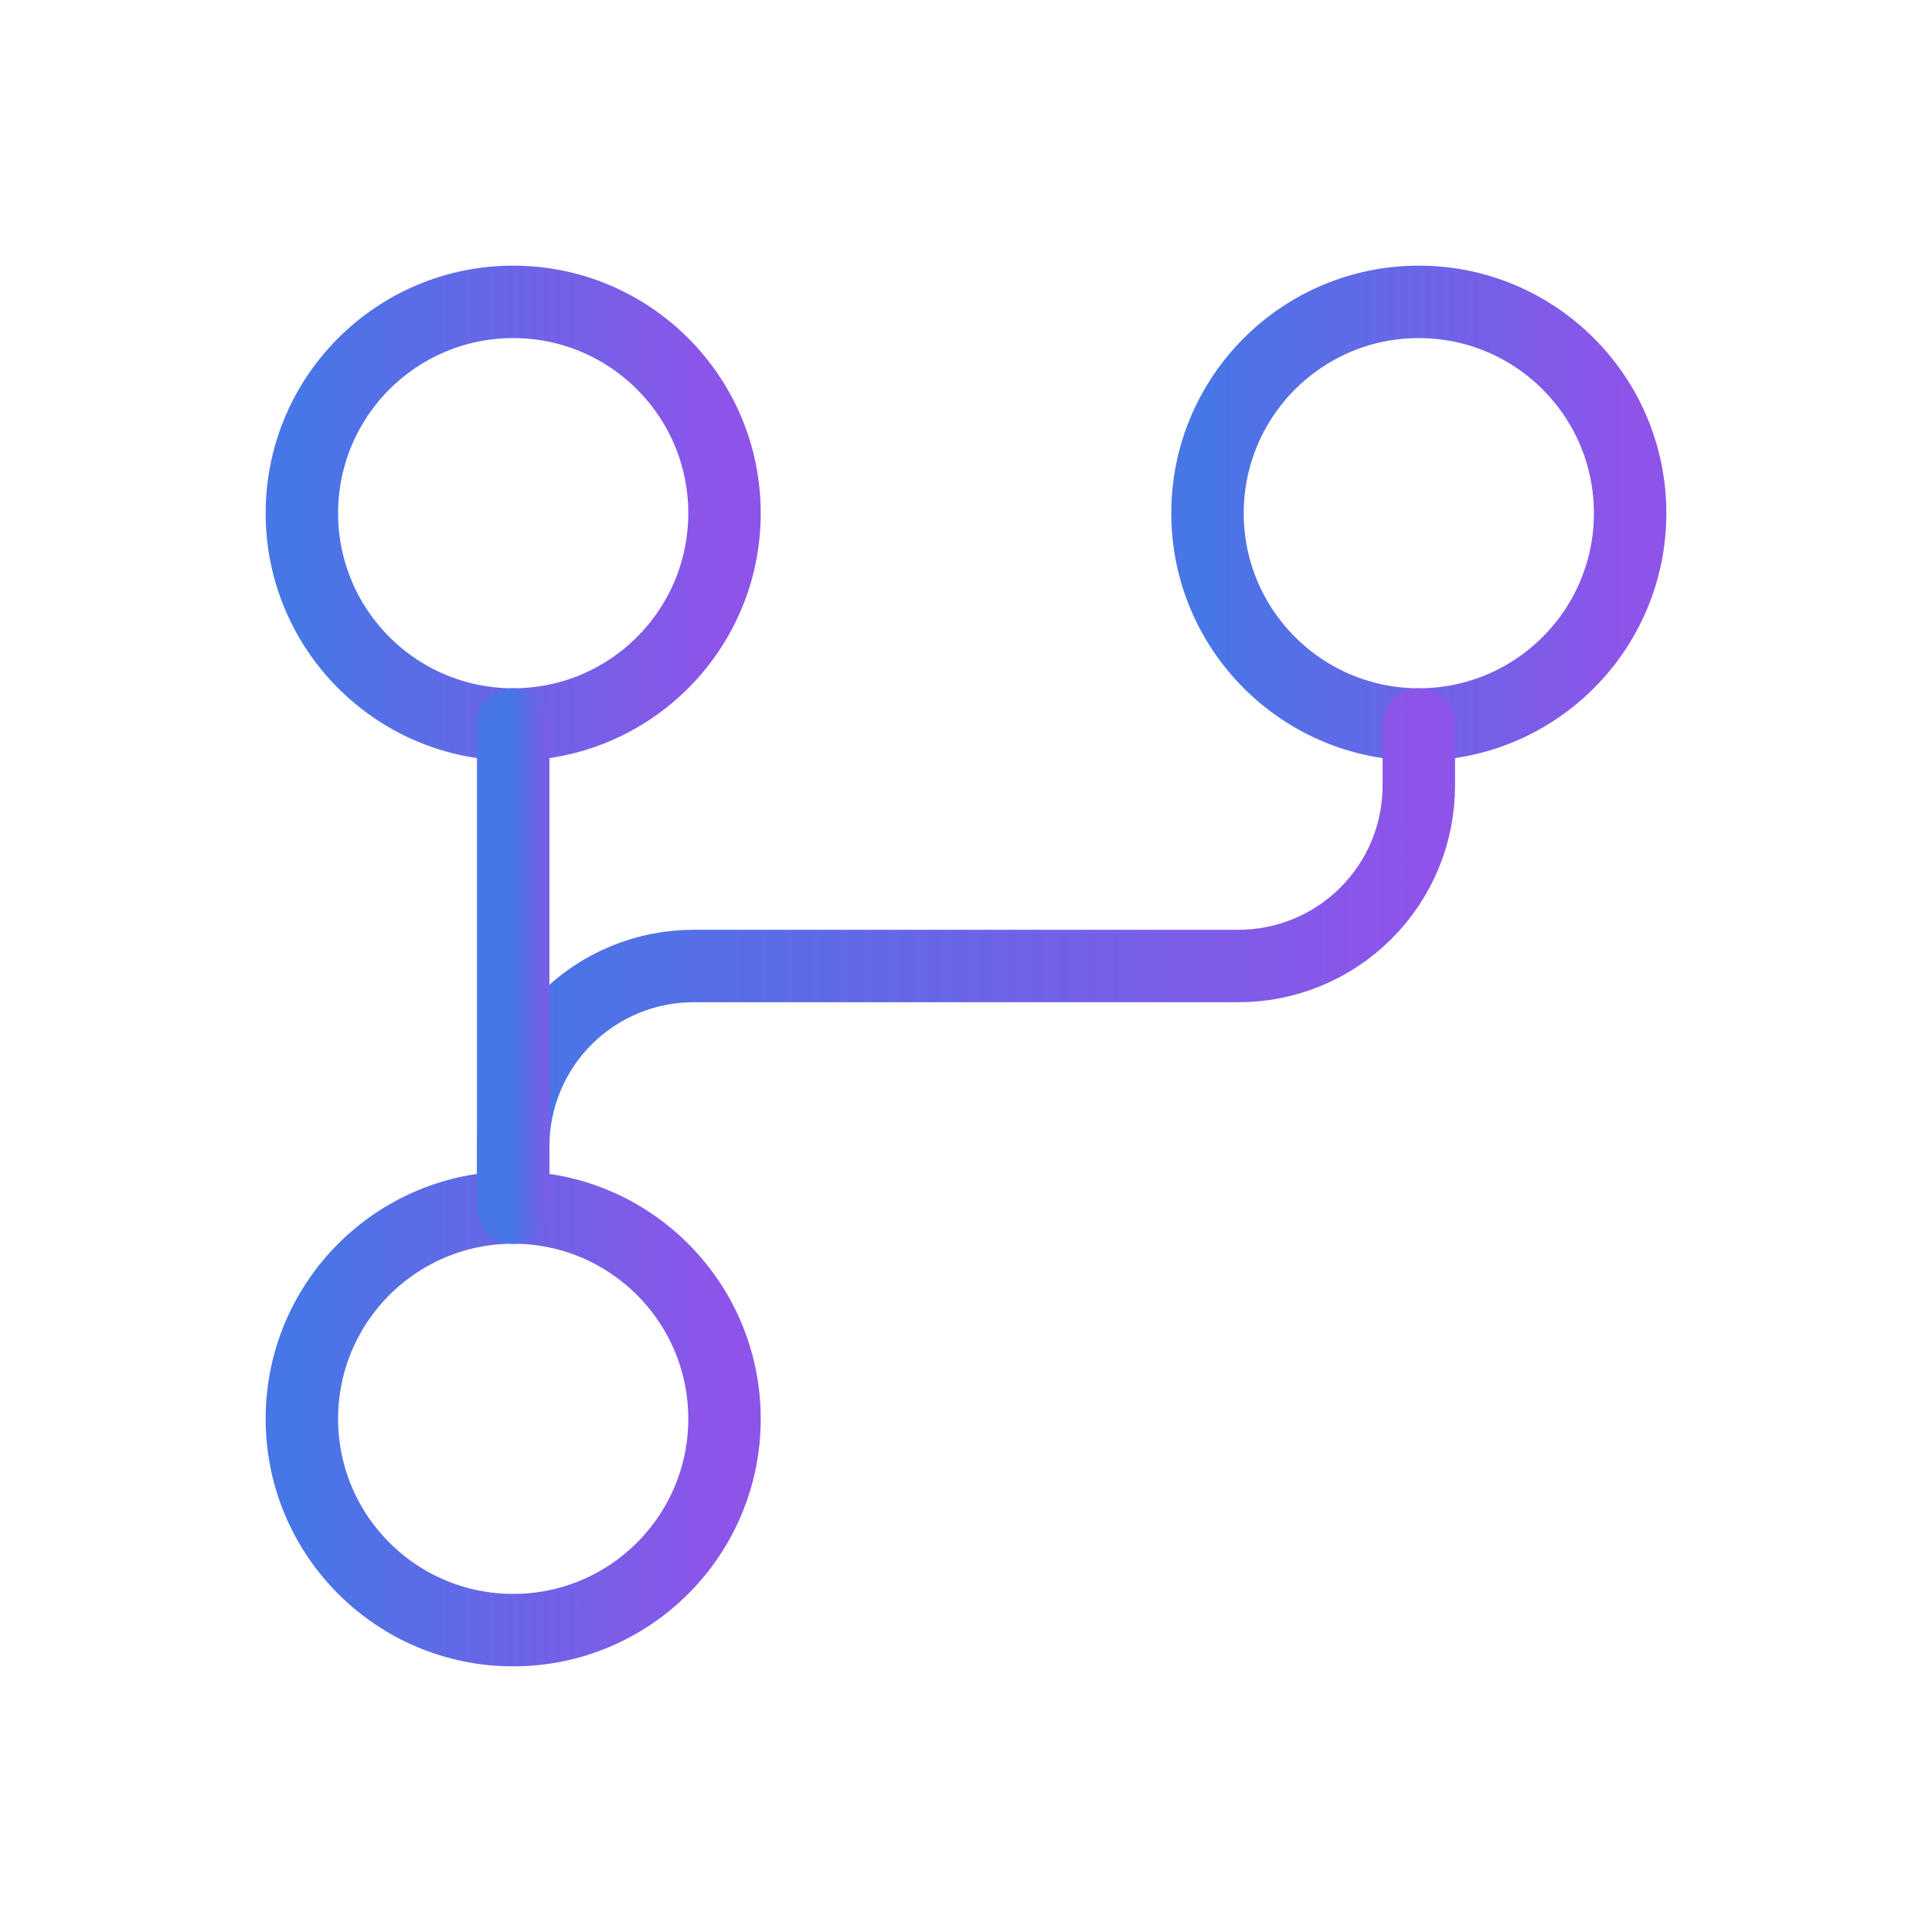 <svg width="40" height="40" viewBox="0 0 40 40" fill="none" xmlns="http://www.w3.org/2000/svg">
<path d="M10.625 33.75C13.041 33.75 15 31.791 15 29.375C15 26.959 13.041 25 10.625 25C8.209 25 6.25 26.959 6.25 29.375C6.25 31.791 8.209 33.75 10.625 33.75Z" stroke="url(#paint0_linear_636_97)" stroke-width="1.5" stroke-linecap="round" stroke-linejoin="round"/>
<path d="M29.375 15C31.791 15 33.75 13.041 33.75 10.625C33.75 8.209 31.791 6.25 29.375 6.25C26.959 6.25 25 8.209 25 10.625C25 13.041 26.959 15 29.375 15Z" stroke="url(#paint1_linear_636_97)" stroke-width="1.5" stroke-linecap="round" stroke-linejoin="round"/>
<path d="M10.625 15C13.041 15 15 13.041 15 10.625C15 8.209 13.041 6.25 10.625 6.25C8.209 6.25 6.25 8.209 6.25 10.625C6.25 13.041 8.209 15 10.625 15Z" stroke="url(#paint2_linear_636_97)" stroke-width="1.5" stroke-linecap="round" stroke-linejoin="round"/>
<path d="M10.625 25V23.75C10.623 23.257 10.719 22.768 10.906 22.312C11.094 21.857 11.37 21.442 11.719 21.094C12.067 20.745 12.482 20.469 12.938 20.281C13.393 20.093 13.882 19.998 14.375 20H25.625C26.118 20.002 26.607 19.907 27.062 19.719C27.518 19.531 27.933 19.255 28.281 18.906C28.63 18.558 28.906 18.143 29.094 17.688C29.282 17.232 29.377 16.743 29.375 16.25V15" stroke="url(#paint3_linear_636_97)" stroke-width="1.5" stroke-linecap="round" stroke-linejoin="round"/>
<path d="M10.625 15V25" stroke="url(#paint4_linear_636_97)" stroke-width="1.5" stroke-linecap="round" stroke-linejoin="round"/>
<defs>
<linearGradient id="paint0_linear_636_97" x1="6.25" y1="29.375" x2="15" y2="29.375" gradientUnits="userSpaceOnUse">
<stop stop-color="#4776E6"/>
<stop offset="1" stop-color="#8E54E9"/>
</linearGradient>
<linearGradient id="paint1_linear_636_97" x1="25" y1="10.625" x2="33.75" y2="10.625" gradientUnits="userSpaceOnUse">
<stop stop-color="#4776E6"/>
<stop offset="1" stop-color="#8E54E9"/>
</linearGradient>
<linearGradient id="paint2_linear_636_97" x1="6.25" y1="10.625" x2="15" y2="10.625" gradientUnits="userSpaceOnUse">
<stop stop-color="#4776E6"/>
<stop offset="1" stop-color="#8E54E9"/>
</linearGradient>
<linearGradient id="paint3_linear_636_97" x1="10.625" y1="20" x2="29.375" y2="20" gradientUnits="userSpaceOnUse">
<stop stop-color="#4776E6"/>
<stop offset="1" stop-color="#8E54E9"/>
</linearGradient>
<linearGradient id="paint4_linear_636_97" x1="10.625" y1="20" x2="11.625" y2="20" gradientUnits="userSpaceOnUse">
<stop stop-color="#4776E6"/>
<stop offset="1" stop-color="#8E54E9"/>
</linearGradient>
</defs>
</svg>
